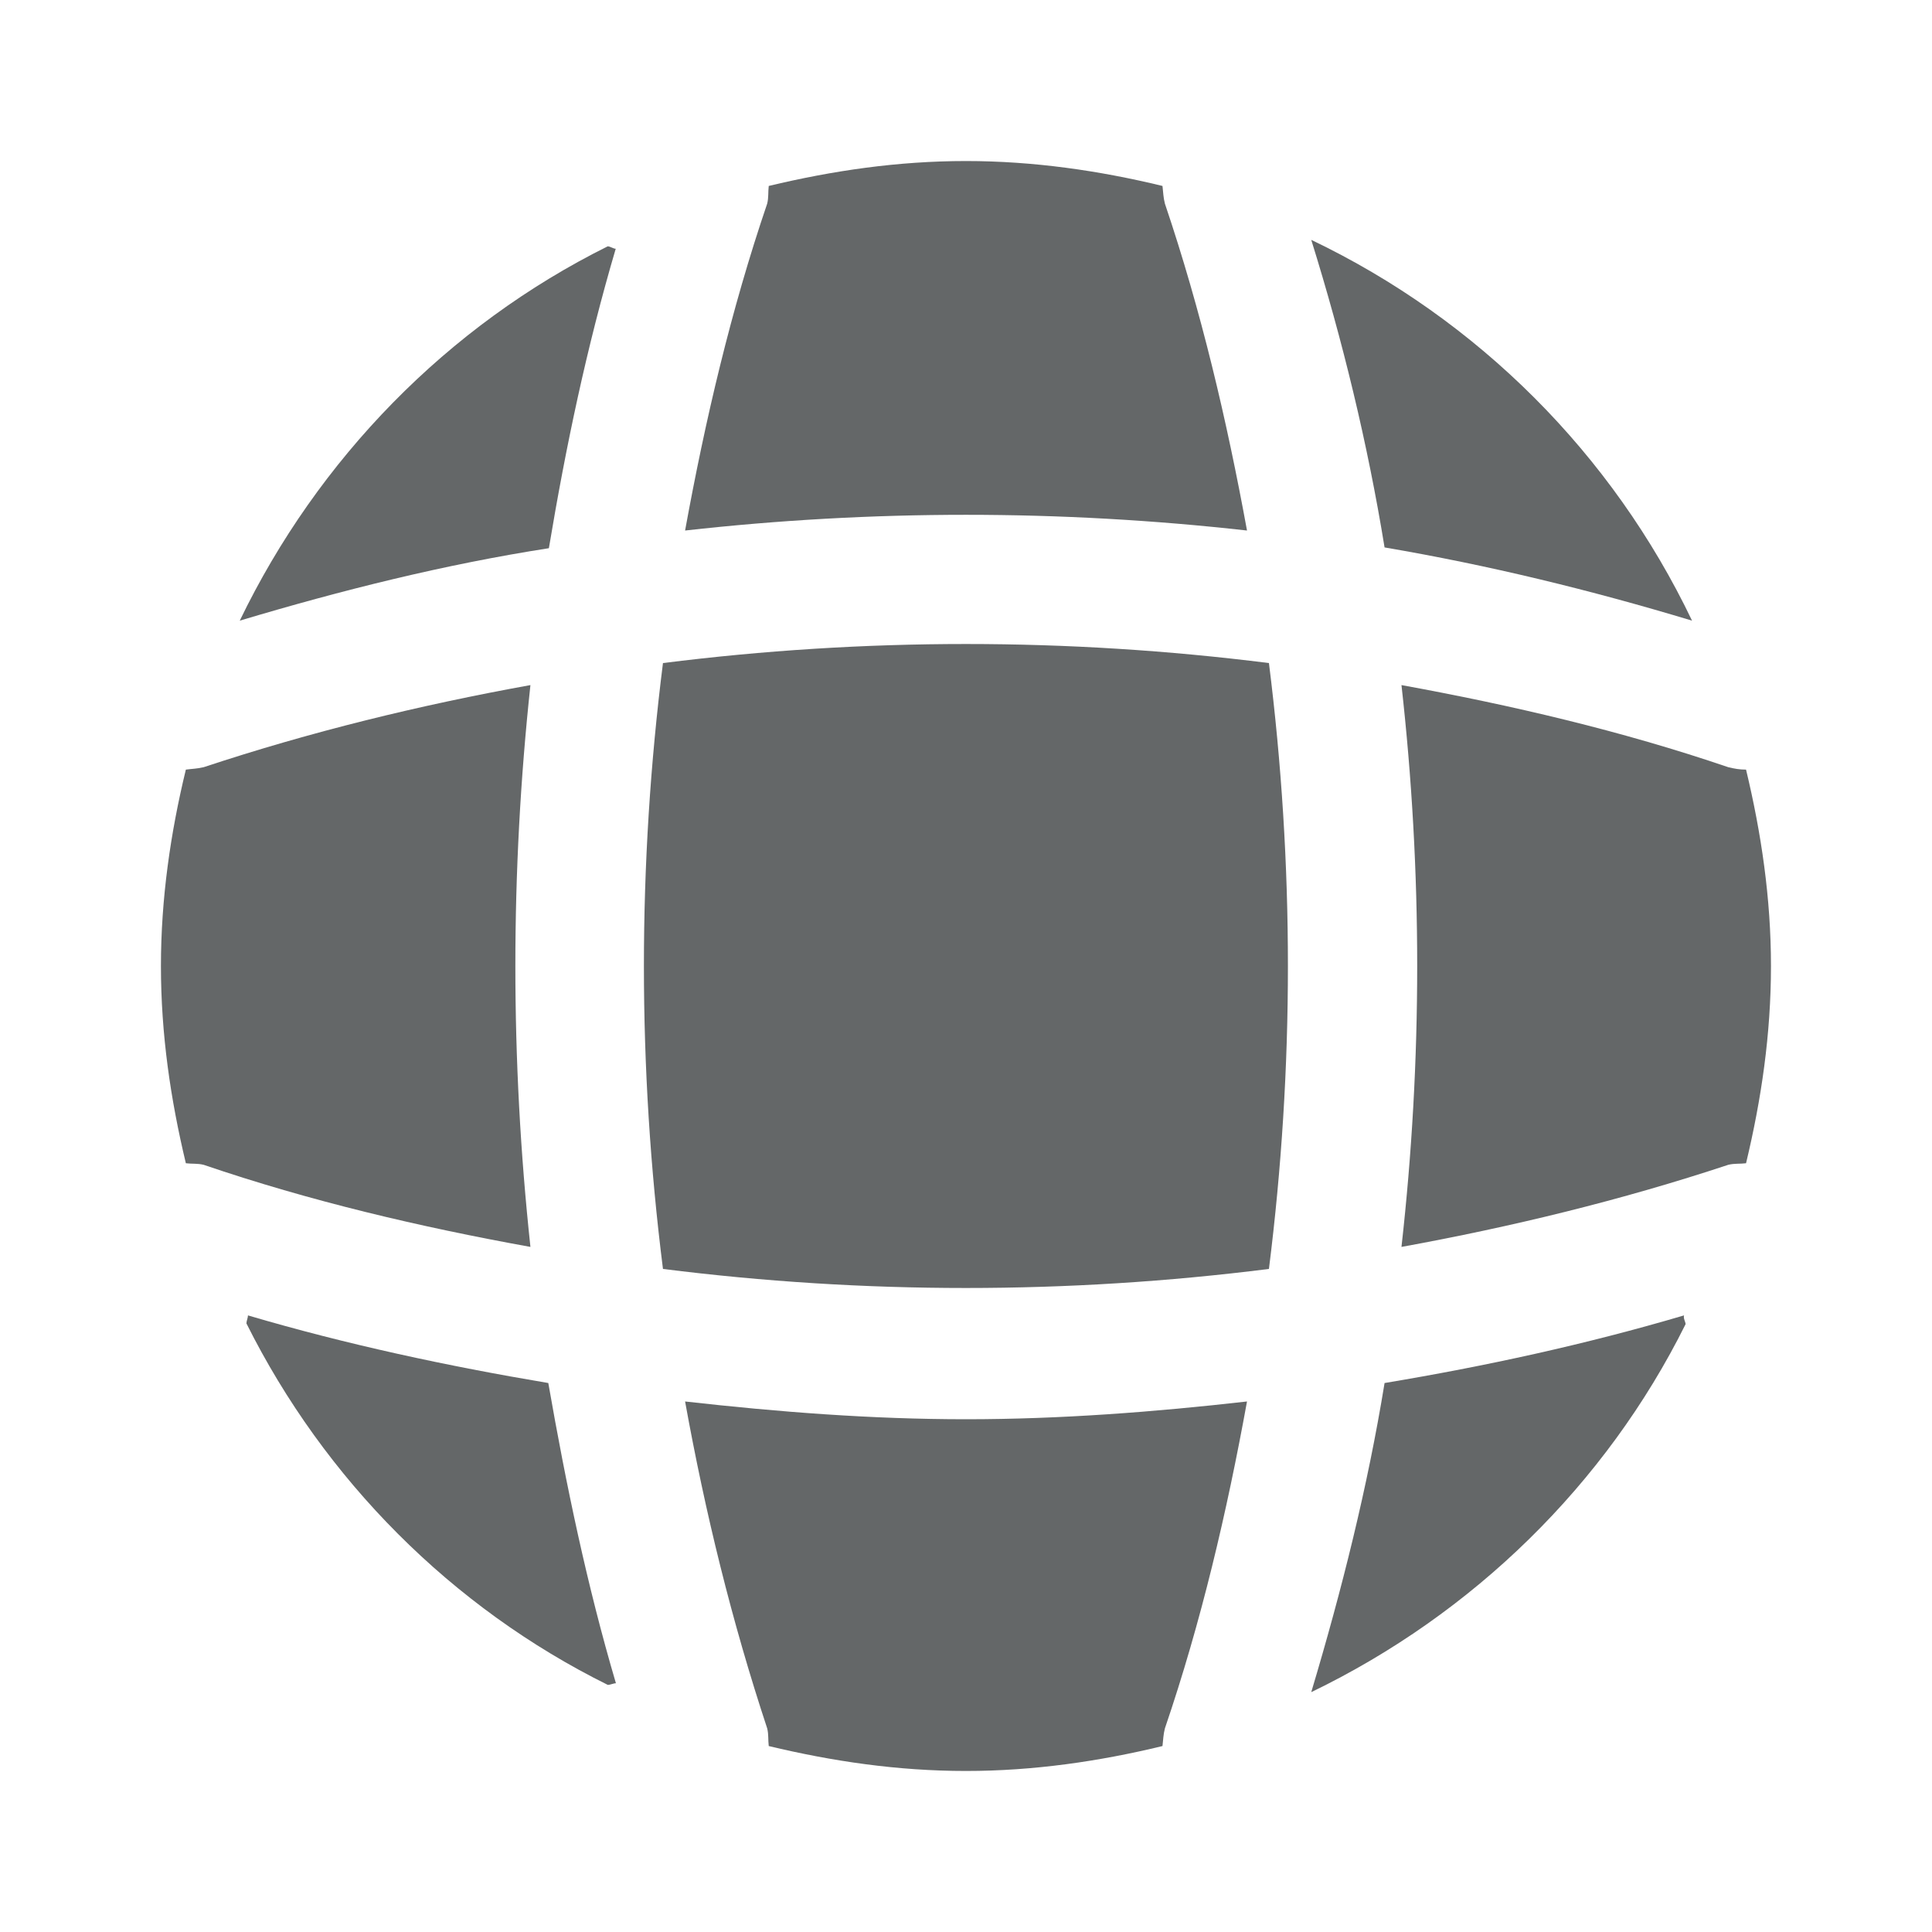 <svg width="20" height="20" viewBox="0 0 20 20" fill="none" xmlns="http://www.w3.org/2000/svg">
<g id="vuesax/bold/global">
<path id="Vector" d="M6.376 17.425C6.351 17.425 6.317 17.442 6.292 17.442C4.676 16.642 3.359 15.317 2.551 13.7C2.551 13.675 2.567 13.642 2.567 13.617C3.584 13.917 4.634 14.142 5.676 14.317C5.859 15.367 6.076 16.408 6.376 17.425Z" fill="#646768"/>
<path id="Vector_2" d="M17.449 13.708C16.624 15.367 15.249 16.708 13.574 17.517C13.891 16.458 14.158 15.392 14.333 14.317C15.383 14.142 16.416 13.917 17.433 13.617C17.424 13.65 17.449 13.683 17.449 13.708Z" fill="#646768"/>
<path id="Vector_3" d="M17.516 6.425C16.466 6.108 15.408 5.85 14.333 5.667C14.158 4.592 13.899 3.525 13.574 2.483C15.299 3.308 16.691 4.7 17.516 6.425Z" fill="#646768"/>
<path id="Vector_4" d="M6.374 2.575C6.074 3.592 5.857 4.625 5.682 5.675C4.607 5.842 3.541 6.108 2.482 6.425C3.291 4.75 4.632 3.375 6.291 2.55C6.316 2.55 6.349 2.575 6.374 2.575Z" fill="#646768"/>
<path id="Vector_5" d="M12.909 5.492C10.975 5.275 9.025 5.275 7.092 5.492C7.3 4.35 7.567 3.208 7.942 2.108C7.958 2.042 7.95 1.992 7.958 1.925C8.617 1.767 9.292 1.667 10 1.667C10.7 1.667 11.383 1.767 12.034 1.925C12.042 1.992 12.042 2.042 12.059 2.108C12.434 3.217 12.7 4.35 12.909 5.492Z" fill="#646768"/>
<path id="Vector_6" d="M5.491 12.908C4.341 12.7 3.208 12.433 2.108 12.058C2.041 12.042 1.991 12.05 1.924 12.042C1.766 11.383 1.666 10.708 1.666 10C1.666 9.3 1.766 8.617 1.924 7.967C1.991 7.958 2.041 7.958 2.108 7.942C3.216 7.575 4.341 7.3 5.491 7.092C5.283 9.025 5.283 10.975 5.491 12.908Z" fill="#646768"/>
<path id="Vector_7" d="M18.333 10C18.333 10.708 18.233 11.383 18.075 12.042C18.008 12.05 17.958 12.042 17.891 12.058C16.783 12.425 15.649 12.7 14.508 12.908C14.725 10.975 14.725 9.025 14.508 7.092C15.649 7.3 16.791 7.567 17.891 7.942C17.958 7.958 18.008 7.967 18.075 7.967C18.233 8.625 18.333 9.3 18.333 10Z" fill="#646768"/>
<path id="Vector_8" d="M12.909 14.508C12.7 15.658 12.434 16.792 12.059 17.892C12.042 17.958 12.042 18.008 12.034 18.075C11.383 18.233 10.7 18.333 10 18.333C9.292 18.333 8.617 18.233 7.958 18.075C7.95 18.008 7.958 17.958 7.942 17.892C7.575 16.783 7.3 15.658 7.092 14.508C8.058 14.617 9.025 14.692 10 14.692C10.975 14.692 11.95 14.617 12.909 14.508Z" fill="#646768"/>
<path id="Vector_9" d="M13.136 13.136C11.051 13.399 8.947 13.399 6.863 13.136C6.6 11.052 6.6 8.948 6.863 6.864C8.947 6.601 11.051 6.601 13.136 6.864C13.398 8.948 13.398 11.052 13.136 13.136Z" fill="#646768"/>
</g>
</svg>
